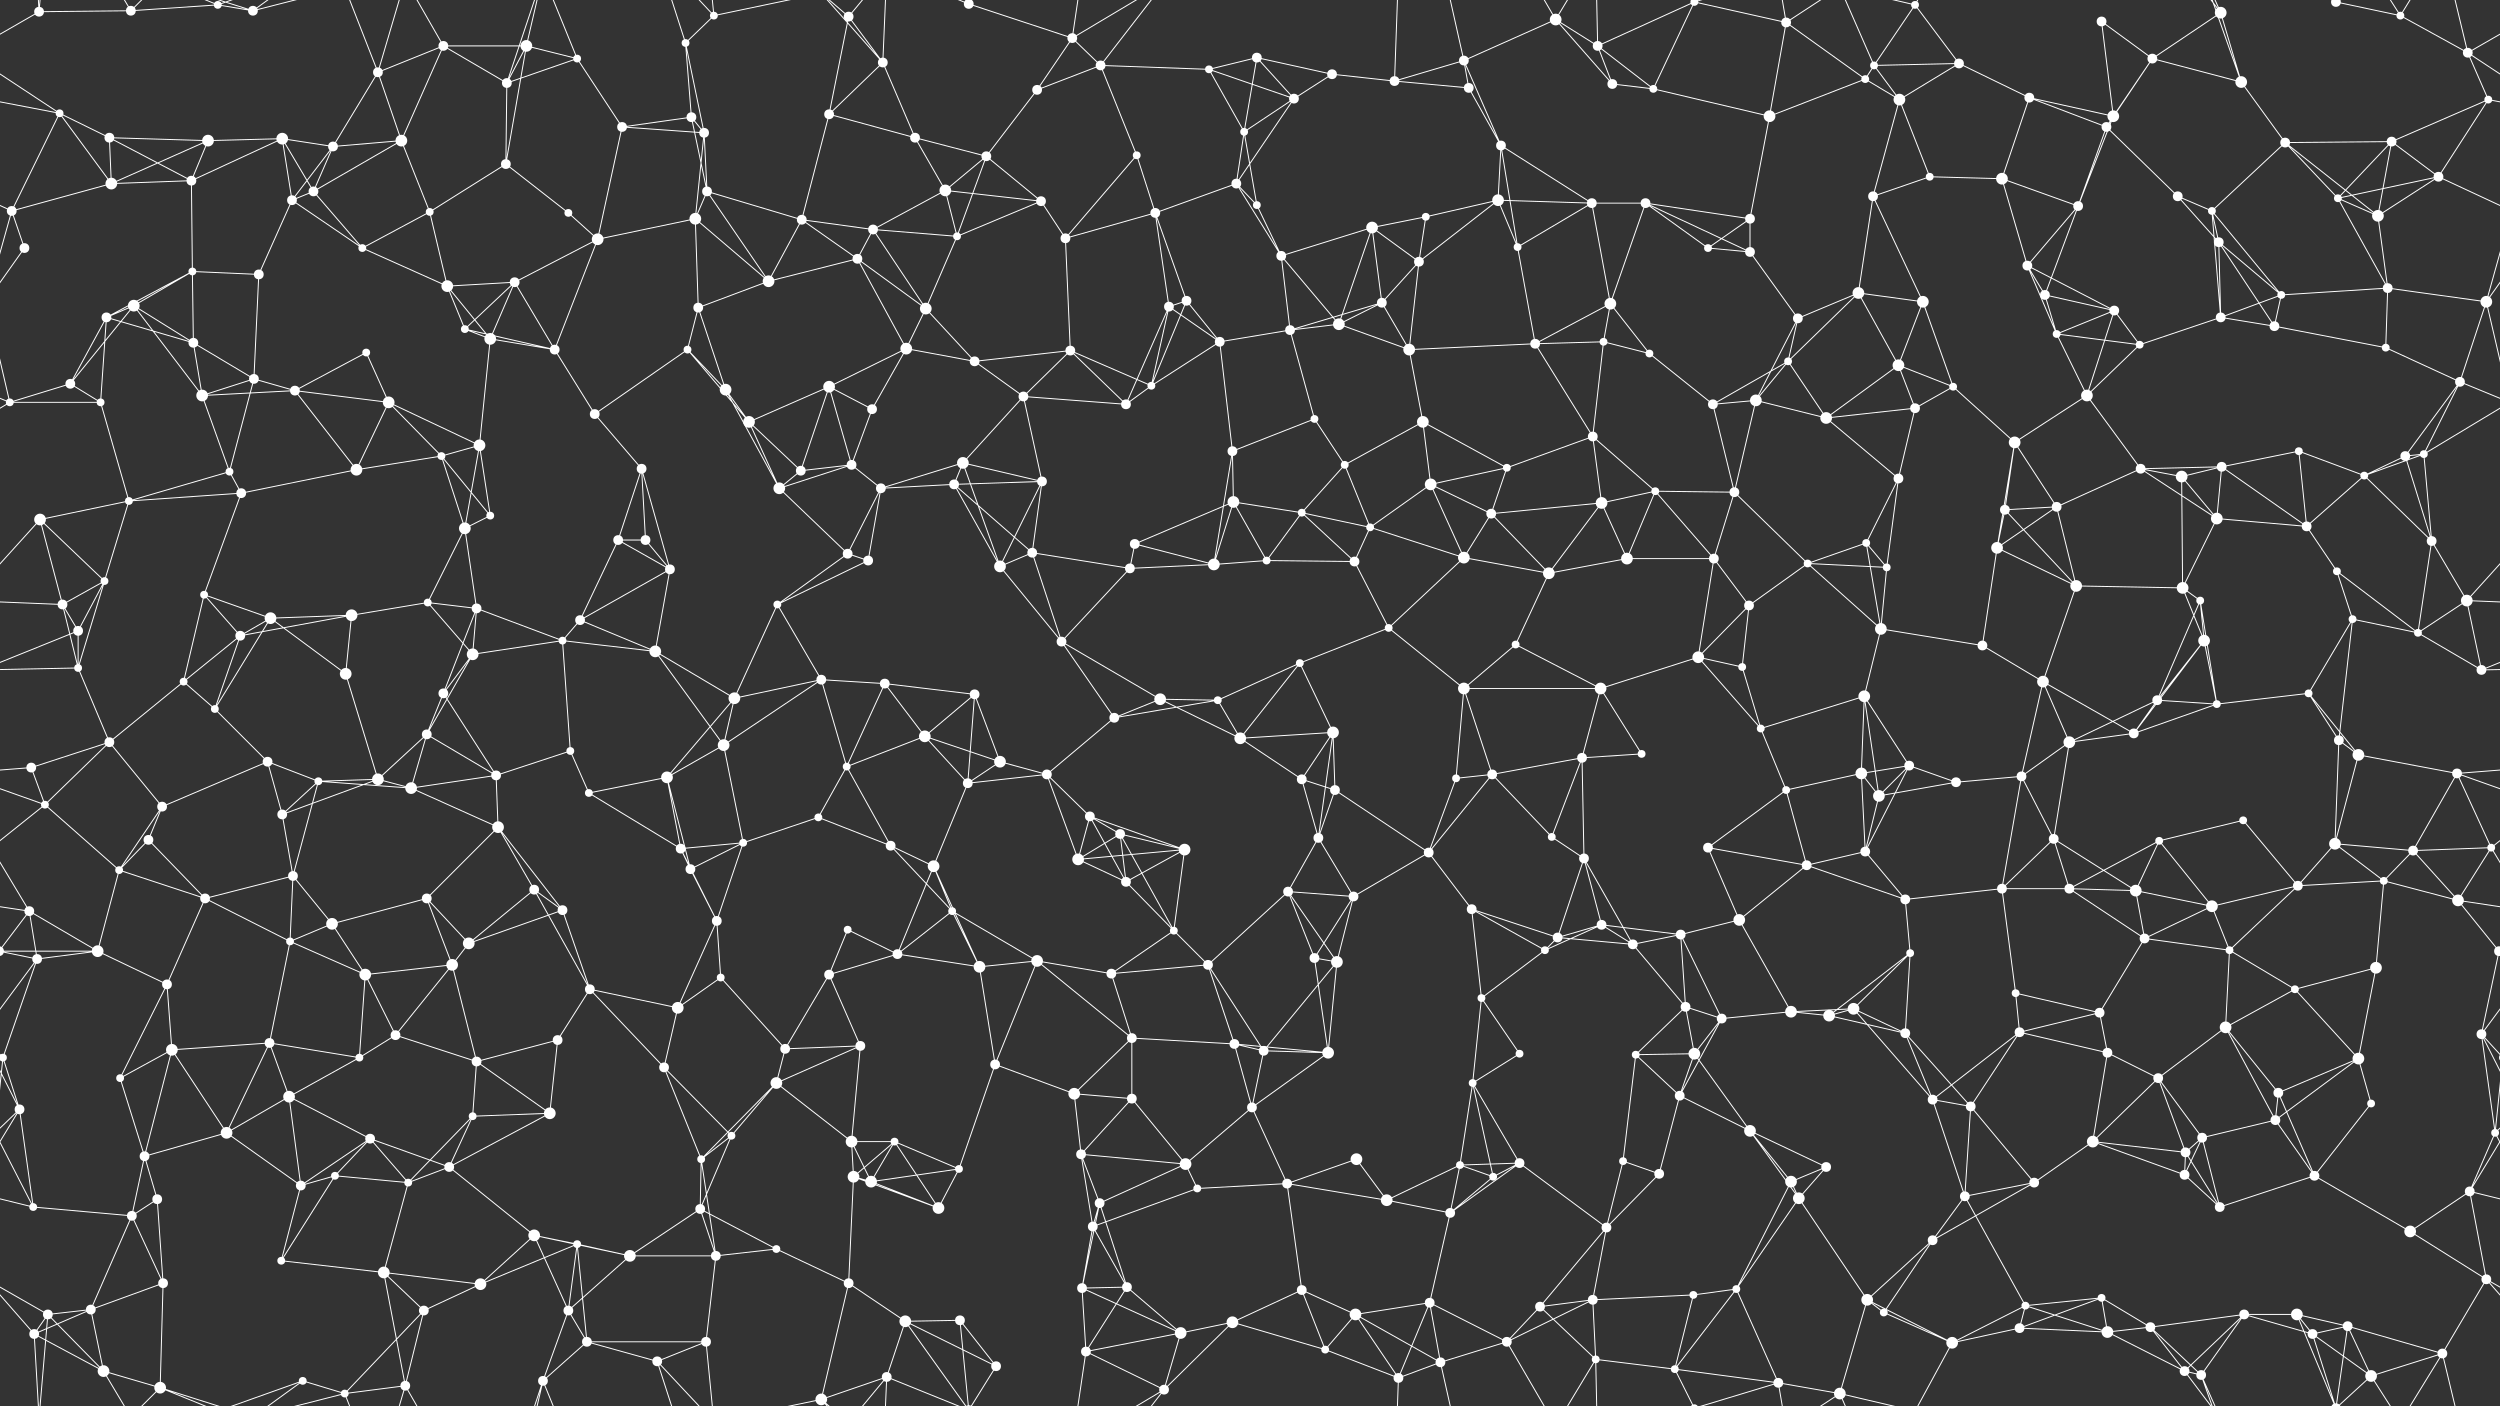 <svg xmlns="http://www.w3.org/2000/svg" width="2560" height="1440" fill="#fff"><rect width="100%" height="100%" fill="#333333" stroke="none"/><circle cx="40" cy="12" r="5"/><circle cx="134" cy="11" r="5"/><circle cx="223" cy="5" r="4"/><circle cx="259" cy="11" r="5"/><circle cx="387" cy="74" r="5"/><circle cx="454" cy="47" r="5"/><circle cx="539" cy="47" r="6"/><circle cx="591" cy="60" r="4"/><circle cx="702" cy="44" r="4"/><circle cx="731" cy="16" r="4"/><circle cx="869" cy="17" r="5"/><circle cx="904" cy="64" r="5"/><circle cx="992" cy="4" r="5"/><circle cx="992" cy="1444" r="5"/><circle cx="1098" cy="39" r="5"/><circle cx="1127" cy="67" r="5"/><circle cx="1238" cy="71" r="4"/><circle cx="1287" cy="59" r="5"/><circle cx="1364" cy="76" r="5"/><circle cx="1499" cy="62" r="5"/><circle cx="1593" cy="20" r="6"/><circle cx="1636" cy="47" r="5"/><circle cx="1735" cy="2" r="4"/><circle cx="1735" cy="1442" r="4"/><circle cx="1829" cy="23" r="5"/><circle cx="1919" cy="67" r="4"/><circle cx="1961" cy="5" r="4"/><circle cx="2006" cy="65" r="5"/><circle cx="2152" cy="22" r="5"/><circle cx="2204" cy="60" r="5"/><circle cx="2274" cy="13" r="6"/><circle cx="2392" cy="2" r="5"/><circle cx="2392" cy="1442" r="5"/><circle cx="2458" cy="16" r="4"/><circle cx="2527" cy="54" r="5"/><circle cx="61" cy="116" r="4"/><circle cx="112" cy="141" r="5"/><circle cx="213" cy="144" r="6"/><circle cx="289" cy="142" r="6"/><circle cx="341" cy="150" r="5"/><circle cx="411" cy="144" r="6"/><circle cx="519" cy="85" r="5"/><circle cx="637" cy="130" r="5"/><circle cx="708" cy="120" r="5"/><circle cx="721" cy="136" r="5"/><circle cx="849" cy="117" r="5"/><circle cx="937" cy="141" r="5"/><circle cx="1010" cy="160" r="5"/><circle cx="1062" cy="92" r="5"/><circle cx="1164" cy="159" r="4"/><circle cx="1274" cy="135" r="4"/><circle cx="1325" cy="101" r="5"/><circle cx="1428" cy="83" r="5"/><circle cx="1504" cy="90" r="5"/><circle cx="1537" cy="149" r="5"/><circle cx="1651" cy="86" r="5"/><circle cx="1693" cy="91" r="4"/><circle cx="1812" cy="119" r="6"/><circle cx="1910" cy="81" r="4"/><circle cx="1945" cy="102" r="6"/><circle cx="2078" cy="100" r="5"/><circle cx="2157" cy="130" r="5"/><circle cx="2164" cy="119" r="6"/><circle cx="2295" cy="84" r="6"/><circle cx="2340" cy="146" r="5"/><circle cx="2449" cy="145" r="5"/><circle cx="2548" cy="102" r="4"/><circle cx="12" cy="216" r="5"/><circle cx="114" cy="188" r="6"/><circle cx="196" cy="185" r="5"/><circle cx="299" cy="205" r="5"/><circle cx="321" cy="196" r="5"/><circle cx="440" cy="217" r="4"/><circle cx="518" cy="168" r="5"/><circle cx="582" cy="218" r="4"/><circle cx="712" cy="224" r="6"/><circle cx="724" cy="196" r="5"/><circle cx="821" cy="225" r="5"/><circle cx="894" cy="235" r="5"/><circle cx="968" cy="195" r="6"/><circle cx="1066" cy="206" r="5"/><circle cx="1183" cy="218" r="5"/><circle cx="1266" cy="188" r="5"/><circle cx="1287" cy="210" r="4"/><circle cx="1405" cy="233" r="6"/><circle cx="1460" cy="222" r="4"/><circle cx="1534" cy="205" r="6"/><circle cx="1630" cy="208" r="5"/><circle cx="1685" cy="208" r="5"/><circle cx="1792" cy="224" r="5"/><circle cx="1918" cy="201" r="5"/><circle cx="1976" cy="181" r="4"/><circle cx="2050" cy="183" r="6"/><circle cx="2128" cy="211" r="5"/><circle cx="2230" cy="201" r="5"/><circle cx="2265" cy="216" r="4"/><circle cx="2394" cy="203" r="4"/><circle cx="2435" cy="221" r="6"/><circle cx="2497" cy="181" r="5"/><circle cx="25" cy="254" r="5"/><circle cx="137" cy="313" r="6"/><circle cx="197" cy="278" r="4"/><circle cx="265" cy="281" r="5"/><circle cx="371" cy="254" r="4"/><circle cx="458" cy="293" r="6"/><circle cx="527" cy="289" r="5"/><circle cx="612" cy="245" r="6"/><circle cx="715" cy="315" r="5"/><circle cx="787" cy="288" r="6"/><circle cx="878" cy="265" r="5"/><circle cx="948" cy="316" r="6"/><circle cx="980" cy="242" r="4"/><circle cx="1091" cy="244" r="5"/><circle cx="1197" cy="314" r="5"/><circle cx="1215" cy="308" r="5"/><circle cx="1312" cy="262" r="5"/><circle cx="1415" cy="310" r="5"/><circle cx="1453" cy="268" r="5"/><circle cx="1554" cy="253" r="4"/><circle cx="1649" cy="311" r="6"/><circle cx="1749" cy="254" r="4"/><circle cx="1792" cy="258" r="5"/><circle cx="1903" cy="300" r="6"/><circle cx="1969" cy="309" r="6"/><circle cx="2076" cy="272" r="5"/><circle cx="2094" cy="302" r="5"/><circle cx="2165" cy="318" r="5"/><circle cx="2272" cy="248" r="5"/><circle cx="2336" cy="302" r="4"/><circle cx="2445" cy="295" r="5"/><circle cx="2546" cy="309" r="6"/><circle cx="72" cy="393" r="5"/><circle cx="109" cy="325" r="5"/><circle cx="198" cy="351" r="5"/><circle cx="260" cy="388" r="5"/><circle cx="375" cy="361" r="4"/><circle cx="476" cy="337" r="4"/><circle cx="502" cy="347" r="6"/><circle cx="568" cy="358" r="5"/><circle cx="704" cy="358" r="4"/><circle cx="743" cy="399" r="6"/><circle cx="849" cy="396" r="6"/><circle cx="928" cy="357" r="6"/><circle cx="998" cy="370" r="5"/><circle cx="1096" cy="359" r="5"/><circle cx="1179" cy="395" r="4"/><circle cx="1249" cy="350" r="5"/><circle cx="1321" cy="338" r="5"/><circle cx="1371" cy="332" r="6"/><circle cx="1443" cy="358" r="6"/><circle cx="1572" cy="352" r="5"/><circle cx="1642" cy="350" r="4"/><circle cx="1689" cy="362" r="4"/><circle cx="1831" cy="370" r="4"/><circle cx="1841" cy="326" r="5"/><circle cx="1944" cy="374" r="6"/><circle cx="2000" cy="396" r="4"/><circle cx="2106" cy="342" r="4"/><circle cx="2191" cy="353" r="4"/><circle cx="2274" cy="325" r="5"/><circle cx="2329" cy="334" r="5"/><circle cx="2443" cy="356" r="4"/><circle cx="2519" cy="391" r="5"/><circle cx="10" cy="412" r="4"/><circle cx="103" cy="412" r="4"/><circle cx="207" cy="405" r="6"/><circle cx="302" cy="400" r="5"/><circle cx="398" cy="412" r="6"/><circle cx="452" cy="467" r="4"/><circle cx="491" cy="456" r="6"/><circle cx="609" cy="424" r="5"/><circle cx="657" cy="480" r="5"/><circle cx="767" cy="432" r="6"/><circle cx="872" cy="476" r="5"/><circle cx="893" cy="419" r="5"/><circle cx="986" cy="474" r="6"/><circle cx="1048" cy="406" r="5"/><circle cx="1153" cy="414" r="5"/><circle cx="1262" cy="462" r="5"/><circle cx="1346" cy="429" r="4"/><circle cx="1377" cy="476" r="4"/><circle cx="1457" cy="432" r="6"/><circle cx="1543" cy="479" r="4"/><circle cx="1631" cy="447" r="5"/><circle cx="1754" cy="414" r="5"/><circle cx="1798" cy="410" r="6"/><circle cx="1870" cy="428" r="6"/><circle cx="1961" cy="418" r="5"/><circle cx="2063" cy="453" r="6"/><circle cx="2137" cy="405" r="6"/><circle cx="2192" cy="480" r="5"/><circle cx="2275" cy="478" r="5"/><circle cx="2354" cy="462" r="4"/><circle cx="2463" cy="467" r="5"/><circle cx="2482" cy="465" r="4"/><circle cx="41" cy="532" r="6"/><circle cx="132" cy="513" r="4"/><circle cx="235" cy="483" r="4"/><circle cx="247" cy="505" r="5"/><circle cx="365" cy="481" r="6"/><circle cx="476" cy="541" r="6"/><circle cx="502" cy="528" r="4"/><circle cx="633" cy="553" r="5"/><circle cx="661" cy="553" r="5"/><circle cx="798" cy="500" r="6"/><circle cx="820" cy="482" r="5"/><circle cx="902" cy="500" r="5"/><circle cx="977" cy="496" r="5"/><circle cx="1067" cy="493" r="5"/><circle cx="1162" cy="557" r="5"/><circle cx="1263" cy="514" r="6"/><circle cx="1333" cy="525" r="4"/><circle cx="1403" cy="540" r="4"/><circle cx="1465" cy="496" r="6"/><circle cx="1527" cy="526" r="5"/><circle cx="1640" cy="515" r="6"/><circle cx="1695" cy="503" r="4"/><circle cx="1776" cy="504" r="5"/><circle cx="1911" cy="556" r="4"/><circle cx="1944" cy="490" r="5"/><circle cx="2053" cy="522" r="5"/><circle cx="2106" cy="519" r="5"/><circle cx="2234" cy="488" r="6"/><circle cx="2270" cy="531" r="6"/><circle cx="2362" cy="539" r="5"/><circle cx="2421" cy="487" r="4"/><circle cx="2490" cy="554" r="5"/><circle cx="64" cy="619" r="5"/><circle cx="107" cy="595" r="4"/><circle cx="209" cy="609" r="4"/><circle cx="277" cy="633" r="6"/><circle cx="360" cy="630" r="6"/><circle cx="438" cy="617" r="4"/><circle cx="488" cy="623" r="5"/><circle cx="594" cy="635" r="5"/><circle cx="686" cy="583" r="5"/><circle cx="796" cy="619" r="4"/><circle cx="868" cy="567" r="5"/><circle cx="889" cy="574" r="5"/><circle cx="1024" cy="580" r="6"/><circle cx="1057" cy="566" r="5"/><circle cx="1157" cy="582" r="5"/><circle cx="1243" cy="578" r="6"/><circle cx="1297" cy="574" r="4"/><circle cx="1387" cy="575" r="5"/><circle cx="1499" cy="571" r="6"/><circle cx="1586" cy="587" r="6"/><circle cx="1666" cy="572" r="6"/><circle cx="1755" cy="572" r="5"/><circle cx="1791" cy="620" r="5"/><circle cx="1851" cy="577" r="4"/><circle cx="1932" cy="581" r="4"/><circle cx="2045" cy="561" r="6"/><circle cx="2126" cy="600" r="6"/><circle cx="2235" cy="602" r="6"/><circle cx="2253" cy="615" r="4"/><circle cx="2393" cy="585" r="4"/><circle cx="2409" cy="634" r="4"/><circle cx="2526" cy="615" r="6"/><circle cx="80" cy="646" r="5"/><circle cx="80" cy="684" r="4"/><circle cx="188" cy="698" r="4"/><circle cx="246" cy="651" r="5"/><circle cx="354" cy="690" r="6"/><circle cx="454" cy="710" r="5"/><circle cx="484" cy="670" r="6"/><circle cx="576" cy="656" r="4"/><circle cx="671" cy="667" r="6"/><circle cx="752" cy="715" r="6"/><circle cx="841" cy="696" r="5"/><circle cx="906" cy="700" r="5"/><circle cx="998" cy="711" r="5"/><circle cx="1087" cy="657" r="5"/><circle cx="1188" cy="716" r="6"/><circle cx="1247" cy="717" r="4"/><circle cx="1331" cy="679" r="4"/><circle cx="1422" cy="643" r="4"/><circle cx="1499" cy="705" r="6"/><circle cx="1552" cy="660" r="4"/><circle cx="1639" cy="705" r="6"/><circle cx="1739" cy="673" r="6"/><circle cx="1784" cy="683" r="4"/><circle cx="1909" cy="713" r="6"/><circle cx="1926" cy="644" r="6"/><circle cx="2030" cy="661" r="5"/><circle cx="2092" cy="698" r="6"/><circle cx="2209" cy="717" r="5"/><circle cx="2257" cy="656" r="6"/><circle cx="2364" cy="710" r="4"/><circle cx="2476" cy="648" r="4"/><circle cx="2541" cy="686" r="5"/><circle cx="32" cy="786" r="5"/><circle cx="112" cy="760" r="5"/><circle cx="220" cy="726" r="4"/><circle cx="274" cy="780" r="5"/><circle cx="387" cy="798" r="6"/><circle cx="437" cy="752" r="5"/><circle cx="508" cy="794" r="5"/><circle cx="584" cy="769" r="4"/><circle cx="683" cy="796" r="6"/><circle cx="741" cy="763" r="6"/><circle cx="867" cy="785" r="4"/><circle cx="947" cy="754" r="6"/><circle cx="1024" cy="780" r="6"/><circle cx="1072" cy="793" r="5"/><circle cx="1141" cy="735" r="5"/><circle cx="1270" cy="756" r="6"/><circle cx="1333" cy="798" r="5"/><circle cx="1365" cy="750" r="6"/><circle cx="1491" cy="797" r="4"/><circle cx="1528" cy="793" r="5"/><circle cx="1620" cy="776" r="5"/><circle cx="1681" cy="772" r="4"/><circle cx="1803" cy="746" r="4"/><circle cx="1906" cy="792" r="6"/><circle cx="1955" cy="784" r="5"/><circle cx="2070" cy="795" r="5"/><circle cx="2119" cy="760" r="6"/><circle cx="2185" cy="751" r="5"/><circle cx="2270" cy="721" r="4"/><circle cx="2395" cy="758" r="5"/><circle cx="2415" cy="773" r="6"/><circle cx="2516" cy="792" r="5"/><circle cx="46" cy="824" r="4"/><circle cx="152" cy="860" r="5"/><circle cx="166" cy="826" r="5"/><circle cx="289" cy="834" r="5"/><circle cx="326" cy="800" r="4"/><circle cx="421" cy="807" r="6"/><circle cx="510" cy="847" r="6"/><circle cx="603" cy="812" r="4"/><circle cx="697" cy="869" r="5"/><circle cx="761" cy="863" r="4"/><circle cx="838" cy="837" r="4"/><circle cx="912" cy="866" r="5"/><circle cx="991" cy="802" r="5"/><circle cx="1116" cy="836" r="5"/><circle cx="1147" cy="854" r="5"/><circle cx="1213" cy="870" r="6"/><circle cx="1350" cy="858" r="5"/><circle cx="1367" cy="809" r="5"/><circle cx="1463" cy="873" r="5"/><circle cx="1589" cy="857" r="4"/><circle cx="1622" cy="879" r="5"/><circle cx="1749" cy="868" r="5"/><circle cx="1829" cy="809" r="4"/><circle cx="1910" cy="872" r="5"/><circle cx="1924" cy="815" r="6"/><circle cx="2003" cy="801" r="5"/><circle cx="2103" cy="859" r="5"/><circle cx="2211" cy="861" r="4"/><circle cx="2297" cy="840" r="4"/><circle cx="2391" cy="864" r="6"/><circle cx="2471" cy="871" r="5"/><circle cx="2551" cy="868" r="4"/><circle cx="30" cy="933" r="5"/><circle cx="122" cy="891" r="4"/><circle cx="210" cy="920" r="5"/><circle cx="300" cy="897" r="5"/><circle cx="340" cy="946" r="6"/><circle cx="437" cy="920" r="5"/><circle cx="547" cy="911" r="5"/><circle cx="576" cy="932" r="5"/><circle cx="707" cy="890" r="5"/><circle cx="734" cy="943" r="5"/><circle cx="868" cy="952" r="4"/><circle cx="956" cy="887" r="6"/><circle cx="975" cy="933" r="4"/><circle cx="1104" cy="880" r="6"/><circle cx="1153" cy="903" r="5"/><circle cx="1202" cy="953" r="4"/><circle cx="1319" cy="913" r="5"/><circle cx="1386" cy="918" r="5"/><circle cx="1507" cy="931" r="5"/><circle cx="1595" cy="960" r="5"/><circle cx="1640" cy="947" r="5"/><circle cx="1721" cy="957" r="5"/><circle cx="1781" cy="942" r="6"/><circle cx="1850" cy="886" r="5"/><circle cx="1951" cy="921" r="5"/><circle cx="2050" cy="910" r="5"/><circle cx="2119" cy="910" r="5"/><circle cx="2187" cy="912" r="6"/><circle cx="2265" cy="928" r="6"/><circle cx="2353" cy="907" r="5"/><circle cx="2441" cy="902" r="4"/><circle cx="2517" cy="922" r="6"/><circle cx="38" cy="982" r="5"/><circle cx="100" cy="974" r="6"/><circle cx="171" cy="1008" r="5"/><circle cx="297" cy="964" r="4"/><circle cx="374" cy="998" r="6"/><circle cx="463" cy="988" r="6"/><circle cx="480" cy="966" r="6"/><circle cx="604" cy="1013" r="5"/><circle cx="694" cy="1032" r="6"/><circle cx="738" cy="1001" r="4"/><circle cx="849" cy="998" r="5"/><circle cx="919" cy="977" r="5"/><circle cx="1003" cy="990" r="6"/><circle cx="1062" cy="984" r="6"/><circle cx="1138" cy="997" r="5"/><circle cx="1237" cy="988" r="5"/><circle cx="1346" cy="981" r="5"/><circle cx="1369" cy="985" r="6"/><circle cx="1517" cy="1022" r="4"/><circle cx="1582" cy="973" r="4"/><circle cx="1672" cy="967" r="5"/><circle cx="1726" cy="1031" r="5"/><circle cx="1834" cy="1036" r="6"/><circle cx="1898" cy="1033" r="6"/><circle cx="1956" cy="976" r="4"/><circle cx="2064" cy="1017" r="4"/><circle cx="2150" cy="1037" r="5"/><circle cx="2196" cy="961" r="5"/><circle cx="2283" cy="973" r="4"/><circle cx="2350" cy="1013" r="4"/><circle cx="2433" cy="991" r="6"/><circle cx="2559" cy="974" r="5"/><circle cx="-1" cy="974" r="5"/><circle cx="3" cy="1083" r="4"/><circle cx="2563" cy="1083" r="4"/><circle cx="123" cy="1104" r="4"/><circle cx="176" cy="1075" r="6"/><circle cx="276" cy="1068" r="5"/><circle cx="368" cy="1083" r="4"/><circle cx="405" cy="1060" r="5"/><circle cx="488" cy="1087" r="5"/><circle cx="571" cy="1065" r="5"/><circle cx="680" cy="1093" r="5"/><circle cx="795" cy="1109" r="6"/><circle cx="804" cy="1074" r="5"/><circle cx="881" cy="1071" r="5"/><circle cx="1019" cy="1090" r="5"/><circle cx="1100" cy="1120" r="6"/><circle cx="1159" cy="1063" r="5"/><circle cx="1264" cy="1069" r="5"/><circle cx="1294" cy="1076" r="5"/><circle cx="1360" cy="1078" r="6"/><circle cx="1508" cy="1109" r="4"/><circle cx="1556" cy="1079" r="4"/><circle cx="1675" cy="1080" r="4"/><circle cx="1735" cy="1079" r="6"/><circle cx="1763" cy="1043" r="5"/><circle cx="1873" cy="1040" r="6"/><circle cx="1951" cy="1058" r="5"/><circle cx="2068" cy="1057" r="5"/><circle cx="2158" cy="1078" r="5"/><circle cx="2210" cy="1104" r="5"/><circle cx="2279" cy="1052" r="6"/><circle cx="2333" cy="1119" r="5"/><circle cx="2415" cy="1084" r="6"/><circle cx="2541" cy="1059" r="5"/><circle cx="20" cy="1136" r="5"/><circle cx="148" cy="1184" r="5"/><circle cx="232" cy="1160" r="6"/><circle cx="296" cy="1123" r="6"/><circle cx="379" cy="1166" r="5"/><circle cx="460" cy="1195" r="5"/><circle cx="484" cy="1143" r="4"/><circle cx="563" cy="1140" r="6"/><circle cx="718" cy="1187" r="4"/><circle cx="749" cy="1163" r="4"/><circle cx="872" cy="1169" r="6"/><circle cx="916" cy="1169" r="4"/><circle cx="982" cy="1197" r="4"/><circle cx="1107" cy="1182" r="5"/><circle cx="1159" cy="1125" r="5"/><circle cx="1214" cy="1192" r="6"/><circle cx="1282" cy="1134" r="5"/><circle cx="1389" cy="1187" r="6"/><circle cx="1495" cy="1193" r="4"/><circle cx="1556" cy="1191" r="5"/><circle cx="1662" cy="1189" r="4"/><circle cx="1720" cy="1122" r="5"/><circle cx="1792" cy="1158" r="6"/><circle cx="1870" cy="1195" r="5"/><circle cx="1979" cy="1126" r="5"/><circle cx="2018" cy="1133" r="5"/><circle cx="2143" cy="1169" r="6"/><circle cx="2238" cy="1180" r="5"/><circle cx="2255" cy="1165" r="5"/><circle cx="2330" cy="1147" r="5"/><circle cx="2428" cy="1130" r="4"/><circle cx="2555" cy="1160" r="4"/><circle cx="34" cy="1236" r="4"/><circle cx="135" cy="1245" r="5"/><circle cx="161" cy="1228" r="5"/><circle cx="308" cy="1214" r="5"/><circle cx="343" cy="1204" r="4"/><circle cx="418" cy="1211" r="4"/><circle cx="547" cy="1265" r="6"/><circle cx="591" cy="1274" r="4"/><circle cx="717" cy="1238" r="5"/><circle cx="795" cy="1279" r="4"/><circle cx="874" cy="1205" r="6"/><circle cx="892" cy="1210" r="6"/><circle cx="961" cy="1237" r="6"/><circle cx="1119" cy="1256" r="5"/><circle cx="1126" cy="1232" r="5"/><circle cx="1226" cy="1217" r="4"/><circle cx="1318" cy="1212" r="5"/><circle cx="1420" cy="1229" r="6"/><circle cx="1485" cy="1242" r="5"/><circle cx="1529" cy="1205" r="4"/><circle cx="1645" cy="1257" r="5"/><circle cx="1699" cy="1202" r="5"/><circle cx="1834" cy="1210" r="6"/><circle cx="1842" cy="1227" r="6"/><circle cx="1979" cy="1270" r="5"/><circle cx="2012" cy="1225" r="5"/><circle cx="2083" cy="1211" r="5"/><circle cx="2237" cy="1203" r="5"/><circle cx="2273" cy="1236" r="5"/><circle cx="2370" cy="1204" r="5"/><circle cx="2468" cy="1261" r="6"/><circle cx="2529" cy="1220" r="5"/><circle cx="49" cy="1346" r="5"/><circle cx="93" cy="1341" r="5"/><circle cx="167" cy="1314" r="5"/><circle cx="288" cy="1291" r="4"/><circle cx="393" cy="1303" r="6"/><circle cx="434" cy="1342" r="5"/><circle cx="492" cy="1315" r="6"/><circle cx="582" cy="1342" r="5"/><circle cx="645" cy="1286" r="6"/><circle cx="733" cy="1286" r="5"/><circle cx="869" cy="1314" r="5"/><circle cx="927" cy="1353" r="6"/><circle cx="983" cy="1352" r="5"/><circle cx="1108" cy="1319" r="5"/><circle cx="1154" cy="1318" r="5"/><circle cx="1262" cy="1354" r="6"/><circle cx="1333" cy="1321" r="5"/><circle cx="1388" cy="1346" r="6"/><circle cx="1464" cy="1334" r="5"/><circle cx="1577" cy="1338" r="5"/><circle cx="1631" cy="1331" r="5"/><circle cx="1734" cy="1326" r="4"/><circle cx="1778" cy="1320" r="4"/><circle cx="1912" cy="1331" r="6"/><circle cx="1929" cy="1344" r="4"/><circle cx="2074" cy="1337" r="4"/><circle cx="2152" cy="1329" r="4"/><circle cx="2202" cy="1359" r="5"/><circle cx="2298" cy="1346" r="5"/><circle cx="2352" cy="1346" r="6"/><circle cx="2404" cy="1358" r="5"/><circle cx="2546" cy="1310" r="5"/><circle cx="35" cy="1366" r="5"/><circle cx="106" cy="1404" r="6"/><circle cx="164" cy="1421" r="6"/><circle cx="310" cy="1414" r="4"/><circle cx="353" cy="1427" r="4"/><circle cx="415" cy="1419" r="5"/><circle cx="556" cy="1414" r="5"/><circle cx="601" cy="1374" r="5"/><circle cx="673" cy="1394" r="5"/><circle cx="723" cy="1374" r="5"/><circle cx="841" cy="1433" r="6"/><circle cx="908" cy="1410" r="5"/><circle cx="1020" cy="1399" r="5"/><circle cx="1112" cy="1384" r="5"/><circle cx="1192" cy="1423" r="5"/><circle cx="1209" cy="1365" r="6"/><circle cx="1357" cy="1382" r="4"/><circle cx="1432" cy="1411" r="5"/><circle cx="1475" cy="1395" r="5"/><circle cx="1543" cy="1374" r="5"/><circle cx="1634" cy="1392" r="4"/><circle cx="1715" cy="1402" r="4"/><circle cx="1821" cy="1416" r="5"/><circle cx="1884" cy="1427" r="6"/><circle cx="1999" cy="1375" r="6"/><circle cx="2068" cy="1360" r="5"/><circle cx="2158" cy="1364" r="6"/><circle cx="2237" cy="1404" r="5"/><circle cx="2254" cy="1408" r="5"/><circle cx="2368" cy="1366" r="5"/><circle cx="2428" cy="1409" r="6"/><circle cx="2501" cy="1386" r="5"/><path stroke="#fff" d="M40 12L134 11M40 12L-33 54M40 12L49 -94M40 12L35 -74M2600 12L2527 54M40 1452L49 1346M40 1452L35 1366M134 11L223 5M134 11L106 -36M134 11L164 -19M134 1451L106 1404M134 1451L164 1421M223 5L259 11M223 5L164 -19M223 5L310 -26M223 1445L164 1421M223 1445L310 1414M259 11L164 -19M259 11L310 -26M259 11L353 -13M259 1451L164 1421M259 1451L310 1414M259 1451L353 1427M387 74L454 47M387 74L341 150M387 74L411 144M387 74L353 -13M387 74L415 -21M387 1514L353 1427M387 1514L415 1419M454 47L539 47M454 47L411 144M454 47L519 85M454 47L415 -21M454 1487L415 1419M539 47L591 60M539 47L519 85M539 47L518 168M539 47L556 -26M539 1487L556 1414M591 60L519 85M591 60L637 130M591 60L556 -26M591 1500L556 1414M702 44L731 16M702 44L708 120M702 44L721 136M702 44L673 -46M702 1484L673 1394M731 16L673 -46M731 16L723 -66M731 16L841 -7M731 1456L673 1394M731 1456L723 1374M731 1456L841 1433M869 17L904 64M869 17L849 117M869 17L841 -7M869 17L908 -30M869 1457L841 1433M869 1457L908 1410M904 64L849 117M904 64L937 141M904 64L841 -7M904 64L908 -30M904 1504L841 1433M904 1504L908 1410M992 4L1098 39M992 4L927 -87M992 4L983 -88M992 4L908 -30M992 4L1020 -41M992 1444L927 1353M992 1444L983 1352M992 1444L908 1410M992 1444L1020 1399M1098 39L1127 67M1098 39L1062 92M1098 39L1112 -56M1098 39L1192 -17M1098 1479L1112 1384M1098 1479L1192 1423M1127 67L1238 71M1127 67L1062 92M1127 67L1164 159M1127 67L1192 -17M1127 1507L1192 1423M1238 71L1287 59M1238 71L1274 135M1238 71L1325 101M1287 59L1364 76M1287 59L1274 135M1287 59L1325 101M1364 76L1325 101M1364 76L1428 83M1499 62L1593 20M1499 62L1428 83M1499 62L1504 90M1499 62L1537 149M1499 62L1475 -45M1499 1502L1475 1395M1593 20L1636 47M1593 20L1651 86M1593 20L1543 -66M1593 20L1634 -48M1593 1460L1543 1374M1593 1460L1634 1392M1636 47L1735 2M1636 47L1651 86M1636 47L1693 91M1636 47L1634 -48M1636 1487L1634 1392M1735 2L1829 23M1735 2L1693 91M1735 2L1715 -38M1735 2L1821 -24M1735 1442L1715 1402M1735 1442L1821 1416M1829 23L1812 119M1829 23L1910 81M1829 23L1821 -24M1829 23L1884 -13M1829 1463L1821 1416M1829 1463L1884 1427M1919 67L1961 5M1919 67L2006 65M1919 67L1910 81M1919 67L1945 102M1919 67L1884 -13M1919 1507L1884 1427M1961 5L2006 65M1961 5L1884 -13M1961 5L1999 -65M1961 1445L1884 1427M1961 1445L1999 1375M2006 65L1945 102M2006 65L2078 100M2152 22L2204 60M2152 22L2164 119M2204 60L2274 13M2204 60L2157 130M2204 60L2164 119M2204 60L2295 84M2274 13L2295 84M2274 13L2237 -36M2274 13L2254 -32M2274 1453L2237 1404M2274 1453L2254 1408M2392 2L2458 16M2392 2L2352 -94M2392 2L2404 -82M2392 2L2368 -74M2392 2L2428 -31M2392 1442L2352 1346M2392 1442L2404 1358M2392 1442L2368 1366M2392 1442L2428 1409M2458 16L2527 54M2458 16L2428 -31M2458 16L2501 -54M2458 1456L2428 1409M2458 1456L2501 1386M2527 54L2621 116M2527 54L2548 102M2527 54L2501 -54M-33 54L61 116M2527 1494L2501 1386M61 116L112 141M61 116L-12 102M61 116L12 216M61 116L114 188M2621 116L2548 102M112 141L213 144M112 141L114 188M112 141L196 185M213 144L289 142M213 144L114 188M213 144L196 185M289 142L341 150M289 142L196 185M289 142L299 205M289 142L321 196M341 150L411 144M341 150L299 205M341 150L321 196M411 144L321 196M411 144L440 217M519 85L518 168M519 85L556 -26M519 1525L556 1414M637 130L708 120M637 130L721 136M637 130L612 245M708 120L721 136M708 120L724 196M721 136L712 224M721 136L724 196M849 117L937 141M849 117L821 225M937 141L1010 160M937 141L968 195M1010 160L1062 92M1010 160L968 195M1010 160L1066 206M1010 160L980 242M1164 159L1183 218M1164 159L1091 244M1274 135L1325 101M1274 135L1266 188M1274 135L1287 210M1325 101L1266 188M1428 83L1504 90M1428 83L1432 -29M1428 1523L1432 1411M1504 90L1537 149M1537 149L1534 205M1537 149L1630 208M1537 149L1554 253M1651 86L1693 91M1693 91L1812 119M1812 119L1910 81M1812 119L1792 224M1910 81L1945 102M1945 102L1918 201M1945 102L1976 181M2078 100L2157 130M2078 100L2164 119M2078 100L2050 183M2157 130L2164 119M2157 130L2128 211M2157 130L2230 201M2164 119L2128 211M2295 84L2340 146M2295 84L2254 -32M2295 1524L2254 1408M2340 146L2449 145M2340 146L2265 216M2340 146L2394 203M2340 146L2435 221M2449 145L2548 102M2449 145L2394 203M2449 145L2435 221M2449 145L2497 181M2548 102L2497 181M12 216L114 188M12 216L-63 181M12 216L25 254M12 216L-14 309M2572 216L2497 181M2572 216L2546 309M114 188L196 185M196 185L197 278M299 205L321 196M299 205L265 281M299 205L371 254M321 196L371 254M440 217L518 168M440 217L371 254M440 217L458 293M518 168L582 218M582 218L612 245M712 224L724 196M712 224L612 245M712 224L715 315M712 224L787 288M724 196L821 225M724 196L787 288M821 225L894 235M821 225L787 288M821 225L878 265M894 235L968 195M894 235L878 265M894 235L948 316M894 235L980 242M968 195L1066 206M968 195L980 242M1066 206L980 242M1066 206L1091 244M1183 218L1266 188M1183 218L1091 244M1183 218L1197 314M1183 218L1215 308M1266 188L1287 210M1266 188L1312 262M1287 210L1312 262M1405 233L1460 222M1405 233L1312 262M1405 233L1415 310M1405 233L1453 268M1405 233L1371 332M1460 222L1534 205M1460 222L1453 268M1534 205L1630 208M1534 205L1453 268M1534 205L1554 253M1630 208L1685 208M1630 208L1554 253M1630 208L1649 311M1685 208L1792 224M1685 208L1649 311M1685 208L1749 254M1685 208L1792 258M1792 224L1749 254M1792 224L1792 258M1918 201L1976 181M1918 201L1903 300M1918 201L1969 309M1976 181L2050 183M2050 183L2128 211M2050 183L2076 272M2128 211L2076 272M2128 211L2094 302M2230 201L2265 216M2230 201L2272 248M2265 216L2272 248M2265 216L2336 302M2265 216L2274 325M2394 203L2435 221M2394 203L2497 181M2394 203L2445 295M2435 221L2497 181M2435 221L2445 295M25 254L-14 309M2585 254L2546 309M137 313L197 278M137 313L72 393M137 313L109 325M137 313L198 351M137 313L207 405M197 278L265 281M197 278L109 325M197 278L198 351M265 281L260 388M371 254L458 293M458 293L527 289M458 293L476 337M458 293L502 347M527 289L612 245M527 289L476 337M527 289L502 347M527 289L568 358M612 245L568 358M715 315L787 288M715 315L704 358M715 315L743 399M787 288L878 265M878 265L948 316M878 265L928 357M948 316L980 242M948 316L928 357M948 316L998 370M1091 244L1096 359M1197 314L1215 308M1197 314L1179 395M1197 314L1249 350M1197 314L1153 414M1215 308L1179 395M1215 308L1249 350M1312 262L1321 338M1312 262L1371 332M1415 310L1453 268M1415 310L1321 338M1415 310L1371 332M1415 310L1443 358M1453 268L1443 358M1554 253L1572 352M1649 311L1572 352M1649 311L1642 350M1649 311L1689 362M1749 254L1792 258M1792 258L1841 326M1903 300L1969 309M1903 300L1831 370M1903 300L1841 326M1903 300L1944 374M1969 309L1944 374M1969 309L2000 396M2076 272L2094 302M2076 272L2165 318M2076 272L2106 342M2094 302L2165 318M2094 302L2106 342M2165 318L2106 342M2165 318L2191 353M2165 318L2137 405M2272 248L2336 302M2272 248L2274 325M2272 248L2329 334M2336 302L2445 295M2336 302L2274 325M2336 302L2329 334M2445 295L2546 309M2445 295L2443 356M2546 309L2519 391M2546 309L2570 412M-14 309L10 412M72 393L109 325M72 393L10 412M72 393L103 412M109 325L198 351M109 325L103 412M198 351L260 388M198 351L207 405M260 388L207 405M260 388L302 400M260 388L235 483M375 361L302 400M375 361L398 412M476 337L502 347M476 337L568 358M502 347L568 358M502 347L491 456M568 358L609 424M704 358L743 399M704 358L609 424M704 358L767 432M743 399L767 432M743 399L798 500M849 396L928 357M849 396L767 432M849 396L872 476M849 396L893 419M849 396L820 482M928 357L998 370M928 357L893 419M998 370L1096 359M998 370L1048 406M1096 359L1179 395M1096 359L1048 406M1096 359L1153 414M1179 395L1249 350M1179 395L1153 414M1249 350L1321 338M1249 350L1262 462M1321 338L1371 332M1321 338L1346 429M1371 332L1443 358M1443 358L1572 352M1443 358L1457 432M1572 352L1642 350M1572 352L1631 447M1642 350L1689 362M1642 350L1631 447M1689 362L1754 414M1831 370L1841 326M1831 370L1754 414M1831 370L1798 410M1831 370L1870 428M1841 326L1798 410M1944 374L2000 396M1944 374L1870 428M1944 374L1961 418M2000 396L1961 418M2000 396L2063 453M2106 342L2191 353M2106 342L2137 405M2191 353L2274 325M2191 353L2137 405M2274 325L2329 334M2329 334L2443 356M2443 356L2519 391M2519 391L2570 412M2519 391L2463 467M2519 391L2482 465M-41 391L10 412M10 412L103 412M10 412L-78 465M2570 412L2482 465M103 412L132 513M207 405L302 400M207 405L235 483M302 400L398 412M302 400L365 481M398 412L452 467M398 412L491 456M398 412L365 481M452 467L491 456M452 467L365 481M452 467L476 541M452 467L502 528M491 456L476 541M491 456L502 528M609 424L657 480M657 480L633 553M657 480L661 553M657 480L686 583M767 432L798 500M767 432L820 482M872 476L893 419M872 476L798 500M872 476L820 482M872 476L902 500M986 474L1048 406M986 474L902 500M986 474L977 496M986 474L1067 493M986 474L1024 580M1048 406L1153 414M1048 406L1067 493M1262 462L1346 429M1262 462L1263 514M1262 462L1243 578M1346 429L1377 476M1377 476L1457 432M1377 476L1333 525M1377 476L1403 540M1457 432L1543 479M1457 432L1465 496M1543 479L1631 447M1543 479L1465 496M1543 479L1527 526M1631 447L1640 515M1631 447L1695 503M1754 414L1798 410M1754 414L1776 504M1798 410L1870 428M1798 410L1776 504M1870 428L1961 418M1870 428L1944 490M1961 418L1944 490M2063 453L2137 405M2063 453L2053 522M2063 453L2106 519M2063 453L2045 561M2137 405L2192 480M2192 480L2275 478M2192 480L2106 519M2192 480L2234 488M2192 480L2270 531M2275 478L2354 462M2275 478L2234 488M2275 478L2270 531M2275 478L2362 539M2354 462L2362 539M2354 462L2421 487M2463 467L2482 465M2463 467L2421 487M2463 467L2490 554M2482 465L2421 487M2482 465L2490 554M41 532L132 513M41 532L64 619M41 532L107 595M41 532L-34 615M2601 532L2526 615M132 513L235 483M132 513L247 505M132 513L107 595M235 483L247 505M247 505L365 481M247 505L209 609M476 541L502 528M476 541L438 617M476 541L488 623M633 553L661 553M633 553L594 635M633 553L686 583M661 553L686 583M798 500L820 482M798 500L868 567M902 500L977 496M902 500L868 567M902 500L889 574M977 496L1067 493M977 496L1024 580M977 496L1057 566M1067 493L1024 580M1067 493L1057 566M1162 557L1263 514M1162 557L1157 582M1162 557L1243 578M1263 514L1333 525M1263 514L1243 578M1263 514L1297 574M1333 525L1403 540M1333 525L1297 574M1333 525L1387 575M1403 540L1465 496M1403 540L1387 575M1403 540L1499 571M1465 496L1527 526M1465 496L1499 571M1527 526L1640 515M1527 526L1499 571M1527 526L1586 587M1640 515L1695 503M1640 515L1586 587M1640 515L1666 572M1695 503L1776 504M1695 503L1666 572M1695 503L1755 572M1776 504L1755 572M1776 504L1851 577M1911 556L1944 490M1911 556L1851 577M1911 556L1932 581M1911 556L1926 644M1944 490L1932 581M2053 522L2106 519M2053 522L2045 561M2053 522L2126 600M2106 519L2045 561M2106 519L2126 600M2234 488L2270 531M2234 488L2235 602M2270 531L2362 539M2270 531L2235 602M2362 539L2421 487M2362 539L2393 585M2421 487L2490 554M2490 554L2526 615M2490 554L2476 648M64 619L107 595M64 619L-34 615M64 619L80 646M64 619L80 684M2624 619L2526 615M107 595L80 646M107 595L80 684M209 609L277 633M209 609L188 698M209 609L246 651M277 633L360 630M277 633L246 651M277 633L354 690M277 633L220 726M360 630L438 617M360 630L246 651M360 630L354 690M438 617L488 623M438 617L484 670M488 623L454 710M488 623L484 670M488 623L576 656M594 635L686 583M594 635L576 656M594 635L671 667M686 583L671 667M796 619L868 567M796 619L889 574M796 619L752 715M796 619L841 696M868 567L889 574M1024 580L1057 566M1024 580L1087 657M1057 566L1157 582M1057 566L1087 657M1157 582L1243 578M1157 582L1087 657M1243 578L1297 574M1297 574L1387 575M1387 575L1422 643M1499 571L1586 587M1499 571L1422 643M1586 587L1666 572M1586 587L1552 660M1666 572L1755 572M1755 572L1791 620M1755 572L1739 673M1791 620L1851 577M1791 620L1739 673M1791 620L1784 683M1851 577L1932 581M1851 577L1926 644M1932 581L1926 644M2045 561L2126 600M2045 561L2030 661M2126 600L2235 602M2126 600L2092 698M2235 602L2253 615M2235 602L2257 656M2253 615L2209 717M2253 615L2257 656M2253 615L2270 721M2393 585L2409 634M2393 585L2476 648M2409 634L2364 710M2409 634L2476 648M2409 634L2395 758M2526 615L2476 648M2526 615L2541 686M80 646L80 684M80 646L-19 686M2640 646L2541 686M80 684L-19 686M80 684L112 760M2640 684L2541 686M188 698L246 651M188 698L112 760M188 698L220 726M246 651L220 726M354 690L387 798M454 710L484 670M454 710L437 752M454 710L508 794M484 670L576 656M484 670L437 752M576 656L671 667M576 656L584 769M671 667L752 715M671 667L741 763M752 715L841 696M752 715L683 796M752 715L741 763M841 696L906 700M841 696L741 763M841 696L867 785M906 700L998 711M906 700L867 785M906 700L947 754M998 711L947 754M998 711L1024 780M998 711L991 802M1087 657L1188 716M1087 657L1141 735M1188 716L1247 717M1188 716L1141 735M1188 716L1270 756M1247 717L1331 679M1247 717L1141 735M1247 717L1270 756M1331 679L1422 643M1331 679L1270 756M1331 679L1365 750M1422 643L1499 705M1499 705L1552 660M1499 705L1639 705M1499 705L1491 797M1499 705L1528 793M1552 660L1639 705M1639 705L1739 673M1639 705L1620 776M1639 705L1681 772M1739 673L1784 683M1739 673L1803 746M1784 683L1803 746M1909 713L1926 644M1909 713L1803 746M1909 713L1906 792M1909 713L1955 784M1909 713L1924 815M1926 644L2030 661M2030 661L2092 698M2092 698L2070 795M2092 698L2119 760M2092 698L2185 751M2209 717L2257 656M2209 717L2119 760M2209 717L2185 751M2209 717L2270 721M2257 656L2185 751M2257 656L2270 721M2364 710L2270 721M2364 710L2395 758M2364 710L2415 773M2476 648L2541 686M32 786L112 760M32 786L-44 792M32 786L46 824M2592 786L2516 792M112 760L46 824M112 760L166 826M220 726L274 780M274 780L166 826M274 780L289 834M274 780L326 800M387 798L437 752M387 798L289 834M387 798L326 800M387 798L421 807M437 752L508 794M437 752L421 807M508 794L584 769M508 794L421 807M508 794L510 847M584 769L603 812M683 796L741 763M683 796L603 812M683 796L697 869M683 796L707 890M741 763L761 863M867 785L947 754M867 785L838 837M867 785L912 866M947 754L1024 780M947 754L991 802M1024 780L1072 793M1024 780L991 802M1072 793L1141 735M1072 793L991 802M1072 793L1116 836M1072 793L1104 880M1270 756L1333 798M1270 756L1365 750M1333 798L1365 750M1333 798L1350 858M1333 798L1367 809M1365 750L1350 858M1365 750L1367 809M1491 797L1528 793M1491 797L1463 873M1528 793L1620 776M1528 793L1463 873M1528 793L1589 857M1620 776L1681 772M1620 776L1589 857M1620 776L1622 879M1803 746L1829 809M1906 792L1955 784M1906 792L1829 809M1906 792L1910 872M1906 792L1924 815M1955 784L1910 872M1955 784L1924 815M1955 784L2003 801M2070 795L2119 760M2070 795L2003 801M2070 795L2103 859M2070 795L2050 910M2119 760L2185 751M2119 760L2103 859M2185 751L2270 721M2395 758L2415 773M2395 758L2391 864M2415 773L2516 792M2415 773L2391 864M2516 792L2606 824M2516 792L2471 871M2516 792L2551 868M-44 792L46 824M46 824L-9 868M46 824L122 891M2606 824L2551 868M152 860L166 826M152 860L122 891M152 860L210 920M166 826L122 891M289 834L326 800M289 834L300 897M326 800L421 807M326 800L300 897M421 807L510 847M510 847L437 920M510 847L547 911M510 847L576 932M603 812L697 869M697 869L761 863M697 869L707 890M697 869L734 943M761 863L838 837M761 863L707 890M761 863L734 943M838 837L912 866M912 866L956 887M912 866L975 933M991 802L956 887M1116 836L1147 854M1116 836L1213 870M1116 836L1104 880M1116 836L1153 903M1147 854L1213 870M1147 854L1104 880M1147 854L1153 903M1147 854L1202 953M1213 870L1104 880M1213 870L1153 903M1213 870L1202 953M1350 858L1367 809M1350 858L1319 913M1350 858L1386 918M1367 809L1463 873M1463 873L1386 918M1463 873L1507 931M1589 857L1622 879M1622 879L1595 960M1622 879L1640 947M1622 879L1672 967M1749 868L1829 809M1749 868L1781 942M1749 868L1850 886M1829 809L1850 886M1910 872L1924 815M1910 872L1850 886M1910 872L1951 921M1924 815L2003 801M2103 859L2050 910M2103 859L2119 910M2103 859L2187 912M2211 861L2297 840M2211 861L2119 910M2211 861L2187 912M2211 861L2265 928M2297 840L2353 907M2391 864L2471 871M2391 864L2353 907M2391 864L2441 902M2471 871L2551 868M2471 871L2441 902M2471 871L2517 922M2551 868L2590 933M2551 868L2517 922M-9 868L30 933M30 933L-43 922M30 933L38 982M30 933L100 974M30 933L-1 974M2590 933L2517 922M2590 933L2559 974M122 891L210 920M122 891L100 974M210 920L300 897M210 920L171 1008M210 920L297 964M300 897L340 946M300 897L297 964M340 946L437 920M340 946L297 964M340 946L374 998M437 920L463 988M437 920L480 966M547 911L576 932M547 911L480 966M547 911L604 1013M576 932L480 966M576 932L604 1013M707 890L734 943M734 943L694 1032M734 943L738 1001M868 952L849 998M868 952L919 977M956 887L975 933M956 887L919 977M956 887L1003 990M975 933L919 977M975 933L1003 990M975 933L1062 984M1104 880L1153 903M1153 903L1202 953M1202 953L1138 997M1202 953L1237 988M1319 913L1386 918M1319 913L1237 988M1319 913L1346 981M1319 913L1369 985M1386 918L1346 981M1386 918L1369 985M1507 931L1595 960M1507 931L1517 1022M1507 931L1582 973M1595 960L1640 947M1595 960L1582 973M1595 960L1672 967M1640 947L1721 957M1640 947L1582 973M1640 947L1672 967M1721 957L1781 942M1721 957L1672 967M1721 957L1726 1031M1721 957L1763 1043M1781 942L1850 886M1781 942L1834 1036M1850 886L1951 921M1951 921L2050 910M1951 921L1956 976M2050 910L2119 910M2050 910L2064 1017M2119 910L2187 912M2119 910L2196 961M2187 912L2265 928M2187 912L2196 961M2265 928L2353 907M2265 928L2196 961M2265 928L2283 973M2353 907L2441 902M2353 907L2283 973M2441 902L2517 922M2441 902L2433 991M2517 922L2559 974M38 982L100 974M38 982L-1 974M38 982L3 1083M38 982L-19 1059M2598 982L2559 974M2598 982L2541 1059M100 974L171 1008M100 974L-1 974M2660 974L2559 974M171 1008L123 1104M171 1008L176 1075M297 964L374 998M297 964L276 1068M374 998L463 988M374 998L368 1083M374 998L405 1060M463 988L480 966M463 988L405 1060M463 988L488 1087M604 1013L694 1032M604 1013L571 1065M604 1013L680 1093M694 1032L738 1001M694 1032L680 1093M738 1001L804 1074M849 998L919 977M849 998L804 1074M849 998L881 1071M919 977L1003 990M1003 990L1062 984M1003 990L1019 1090M1062 984L1138 997M1062 984L1019 1090M1062 984L1159 1063M1138 997L1237 988M1138 997L1159 1063M1237 988L1264 1069M1237 988L1294 1076M1346 981L1369 985M1346 981L1360 1078M1369 985L1294 1076M1369 985L1360 1078M1517 1022L1582 973M1517 1022L1508 1109M1517 1022L1556 1079M1672 967L1726 1031M1726 1031L1675 1080M1726 1031L1735 1079M1726 1031L1763 1043M1834 1036L1898 1033M1834 1036L1763 1043M1834 1036L1873 1040M1898 1033L1956 976M1898 1033L1873 1040M1898 1033L1951 1058M1898 1033L1979 1126M1956 976L1873 1040M1956 976L1951 1058M2064 1017L2150 1037M2064 1017L2068 1057M2150 1037L2196 961M2150 1037L2068 1057M2150 1037L2158 1078M2196 961L2283 973M2283 973L2350 1013M2283 973L2279 1052M2350 1013L2433 991M2350 1013L2279 1052M2350 1013L2415 1084M2433 991L2415 1084M2559 974L2541 1059M3 1083L-19 1059M3 1083L20 1136M3 1083L-5 1160M2563 1083L2541 1059M2563 1083L2555 1160M123 1104L176 1075M123 1104L148 1184M176 1075L276 1068M176 1075L148 1184M176 1075L232 1160M276 1068L368 1083M276 1068L232 1160M276 1068L296 1123M368 1083L405 1060M368 1083L296 1123M405 1060L488 1087M488 1087L571 1065M488 1087L484 1143M488 1087L563 1140M571 1065L563 1140M680 1093L718 1187M680 1093L749 1163M795 1109L804 1074M795 1109L881 1071M795 1109L718 1187M795 1109L749 1163M795 1109L872 1169M804 1074L881 1071M881 1071L872 1169M1019 1090L1100 1120M1019 1090L982 1197M1100 1120L1159 1063M1100 1120L1107 1182M1100 1120L1159 1125M1159 1063L1264 1069M1159 1063L1159 1125M1264 1069L1294 1076M1264 1069L1360 1078M1264 1069L1282 1134M1294 1076L1360 1078M1294 1076L1282 1134M1360 1078L1282 1134M1508 1109L1556 1079M1508 1109L1495 1193M1508 1109L1556 1191M1508 1109L1529 1205M1675 1080L1735 1079M1675 1080L1662 1189M1675 1080L1720 1122M1735 1079L1763 1043M1735 1079L1720 1122M1735 1079L1792 1158M1763 1043L1720 1122M1873 1040L1951 1058M1951 1058L1979 1126M1951 1058L2018 1133M2068 1057L2158 1078M2068 1057L1979 1126M2068 1057L2018 1133M2158 1078L2210 1104M2158 1078L2143 1169M2210 1104L2279 1052M2210 1104L2143 1169M2210 1104L2238 1180M2210 1104L2255 1165M2279 1052L2333 1119M2279 1052L2330 1147M2333 1119L2415 1084M2333 1119L2330 1147M2333 1119L2370 1204M2415 1084L2330 1147M2415 1084L2428 1130M2541 1059L2580 1136M2541 1059L2555 1160M-19 1059L20 1136M20 1136L-5 1160M20 1136L34 1236M20 1136L-31 1220M2580 1136L2555 1160M2580 1136L2529 1220M148 1184L232 1160M148 1184L135 1245M148 1184L161 1228M232 1160L296 1123M232 1160L308 1214M296 1123L379 1166M296 1123L308 1214M379 1166L460 1195M379 1166L308 1214M379 1166L343 1204M379 1166L418 1211M460 1195L484 1143M460 1195L563 1140M460 1195L418 1211M460 1195L547 1265M484 1143L563 1140M484 1143L418 1211M718 1187L749 1163M718 1187L717 1238M718 1187L733 1286M749 1163L717 1238M872 1169L916 1169M872 1169L874 1205M872 1169L892 1210M916 1169L982 1197M916 1169L874 1205M916 1169L892 1210M916 1169L961 1237M982 1197L892 1210M982 1197L961 1237M1107 1182L1159 1125M1107 1182L1214 1192M1107 1182L1119 1256M1107 1182L1126 1232M1159 1125L1214 1192M1214 1192L1282 1134M1214 1192L1126 1232M1214 1192L1226 1217M1282 1134L1318 1212M1389 1187L1318 1212M1389 1187L1420 1229M1495 1193L1556 1191M1495 1193L1420 1229M1495 1193L1485 1242M1495 1193L1529 1205M1556 1191L1485 1242M1556 1191L1529 1205M1556 1191L1645 1257M1662 1189L1645 1257M1662 1189L1699 1202M1720 1122L1792 1158M1720 1122L1699 1202M1792 1158L1870 1195M1792 1158L1834 1210M1792 1158L1842 1227M1870 1195L1834 1210M1870 1195L1842 1227M1979 1126L2018 1133M1979 1126L2012 1225M2018 1133L2012 1225M2018 1133L2083 1211M2143 1169L2238 1180M2143 1169L2083 1211M2143 1169L2237 1203M2238 1180L2255 1165M2238 1180L2237 1203M2238 1180L2273 1236M2255 1165L2330 1147M2255 1165L2237 1203M2255 1165L2273 1236M2330 1147L2370 1204M2428 1130L2370 1204M2555 1160L2594 1236M2555 1160L2529 1220M-5 1160L34 1236M34 1236L135 1245M34 1236L-31 1220M2594 1236L2529 1220M135 1245L161 1228M135 1245L93 1341M135 1245L167 1314M161 1228L167 1314M308 1214L343 1204M308 1214L288 1291M343 1204L418 1211M343 1204L288 1291M418 1211L393 1303M547 1265L591 1274M547 1265L492 1315M547 1265L582 1342M547 1265L645 1286M591 1274L492 1315M591 1274L582 1342M591 1274L645 1286M591 1274L601 1374M717 1238L795 1279M717 1238L645 1286M717 1238L733 1286M795 1279L733 1286M795 1279L869 1314M874 1205L892 1210M874 1205L961 1237M874 1205L869 1314M892 1210L961 1237M1119 1256L1126 1232M1119 1256L1226 1217M1119 1256L1108 1319M1119 1256L1154 1318M1126 1232L1108 1319M1126 1232L1154 1318M1226 1217L1318 1212M1318 1212L1420 1229M1318 1212L1333 1321M1420 1229L1485 1242M1485 1242L1529 1205M1485 1242L1464 1334M1645 1257L1699 1202M1645 1257L1577 1338M1645 1257L1631 1331M1834 1210L1842 1227M1834 1210L1778 1320M1842 1227L1778 1320M1842 1227L1912 1331M1979 1270L2012 1225M1979 1270L2083 1211M1979 1270L1912 1331M1979 1270L1929 1344M2012 1225L2083 1211M2012 1225L2074 1337M2237 1203L2273 1236M2273 1236L2370 1204M2370 1204L2468 1261M2468 1261L2529 1220M2468 1261L2546 1310M2529 1220L2546 1310M49 1346L93 1341M49 1346L-14 1310M49 1346L35 1366M49 1346L106 1404M2609 1346L2546 1310M93 1341L167 1314M93 1341L35 1366M93 1341L106 1404M167 1314L164 1421M288 1291L393 1303M393 1303L434 1342M393 1303L492 1315M393 1303L415 1419M434 1342L492 1315M434 1342L353 1427M434 1342L415 1419M582 1342L645 1286M582 1342L556 1414M582 1342L601 1374M645 1286L733 1286M733 1286L723 1374M869 1314L927 1353M869 1314L841 1433M927 1353L983 1352M927 1353L908 1410M927 1353L1020 1399M983 1352L1020 1399M1108 1319L1154 1318M1108 1319L1112 1384M1108 1319L1209 1365M1154 1318L1112 1384M1154 1318L1209 1365M1262 1354L1333 1321M1262 1354L1192 1423M1262 1354L1209 1365M1262 1354L1357 1382M1333 1321L1388 1346M1333 1321L1357 1382M1388 1346L1464 1334M1388 1346L1357 1382M1388 1346L1432 1411M1388 1346L1475 1395M1464 1334L1432 1411M1464 1334L1475 1395M1464 1334L1543 1374M1577 1338L1631 1331M1577 1338L1543 1374M1577 1338L1634 1392M1631 1331L1734 1326M1631 1331L1543 1374M1631 1331L1634 1392M1734 1326L1778 1320M1734 1326L1715 1402M1778 1320L1715 1402M1778 1320L1821 1416M1912 1331L1929 1344M1912 1331L1884 1427M1912 1331L1999 1375M1929 1344L1999 1375M2074 1337L2152 1329M2074 1337L1999 1375M2074 1337L2068 1360M2074 1337L2158 1364M2152 1329L2202 1359M2152 1329L2068 1360M2152 1329L2158 1364M2202 1359L2298 1346M2202 1359L2158 1364M2202 1359L2237 1404M2202 1359L2254 1408M2298 1346L2352 1346M2298 1346L2237 1404M2298 1346L2254 1408M2298 1346L2368 1366M2352 1346L2404 1358M2352 1346L2368 1366M2404 1358L2368 1366M2404 1358L2428 1409M2404 1358L2501 1386M2546 1310L2595 1366M2546 1310L2501 1386M-14 1310L35 1366M35 1366L106 1404M106 1404L164 1421M310 1414L353 1427M353 1427L415 1419M556 1414L601 1374M601 1374L673 1394M601 1374L723 1374M673 1394L723 1374M841 1433L908 1410M1112 1384L1192 1423M1112 1384L1209 1365M1192 1423L1209 1365M1357 1382L1432 1411M1432 1411L1475 1395M1475 1395L1543 1374M1634 1392L1715 1402M1715 1402L1821 1416M1821 1416L1884 1427M1999 1375L2068 1360M2068 1360L2158 1364M2158 1364L2237 1404M2237 1404L2254 1408M2368 1366L2428 1409M2428 1409L2501 1386"/></svg>